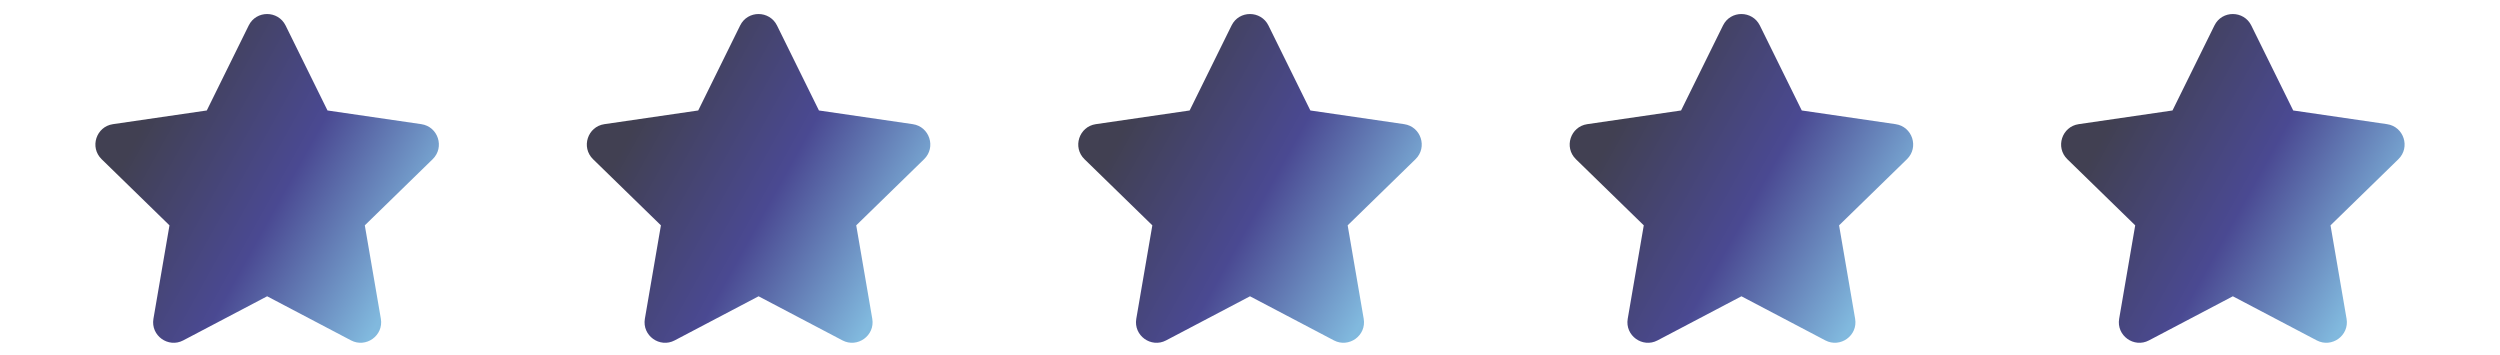 <svg width="169" height="24" viewBox="0 0 169 24" fill="none" xmlns="http://www.w3.org/2000/svg">
<path d="M16.813 1.722L13.979 7.468L7.638 8.393C6.501 8.558 6.045 9.959 6.87 10.762L11.457 15.233L10.372 21.548C10.177 22.689 11.379 23.544 12.386 23.011L18.059 20.029L23.732 23.011C24.739 23.54 25.941 22.689 25.746 21.548L24.661 15.233L29.248 10.762C30.073 9.959 29.617 8.558 28.48 8.393L22.139 7.468L19.305 1.722C18.797 0.697 17.326 0.684 16.813 1.722Z" fill="url(#paint0_linear_85_514)"/>
<path d="M50.034 1.722L47.2 7.468L40.859 8.393C39.721 8.558 39.266 9.959 40.09 10.762L44.678 15.233L43.593 21.548C43.398 22.689 44.6 23.544 45.607 23.011L51.28 20.029L56.952 23.011C57.959 23.54 59.162 22.689 58.966 21.548L57.881 15.233L62.469 10.762C63.294 9.959 62.838 8.558 61.701 8.393L55.36 7.468L52.525 1.722C52.017 0.697 50.546 0.684 50.034 1.722Z" fill="url(#paint1_linear_85_514)"/>
<path d="M83.254 1.722L80.42 7.468L74.079 8.393C72.942 8.558 72.486 9.959 73.311 10.762L77.898 15.233L76.813 21.548C76.618 22.689 77.82 23.544 78.827 23.011L84.5 20.029L90.173 23.011C91.18 23.54 92.382 22.689 92.186 21.548L91.102 15.233L95.689 10.762C96.514 9.959 96.058 8.558 94.921 8.393L88.58 7.468L85.746 1.722C85.238 0.697 83.766 0.684 83.254 1.722Z" fill="url(#paint2_linear_85_514)"/>
<path d="M116.475 1.722L113.641 7.468L107.3 8.393C106.162 8.558 105.707 9.959 106.531 10.762L111.119 15.233L110.034 21.548C109.839 22.689 111.041 23.544 112.048 23.011L117.721 20.029L123.393 23.011C124.4 23.54 125.603 22.689 125.407 21.548L124.322 15.233L128.91 10.762C129.735 9.959 129.279 8.558 128.142 8.393L121.8 7.468L118.966 1.722C118.458 0.697 116.987 0.684 116.475 1.722Z" fill="url(#paint3_linear_85_514)"/>
<path d="M149.696 1.722L146.861 7.468L140.52 8.393C139.383 8.558 138.927 9.959 139.752 10.762L144.34 15.233L143.255 21.548C143.059 22.689 144.262 23.544 145.269 23.011L150.941 20.029L156.614 23.011C157.621 23.54 158.823 22.689 158.628 21.548L157.543 15.233L162.131 10.762C162.955 9.959 162.499 8.558 161.362 8.393L155.021 7.468L152.187 1.722C151.679 0.697 150.208 0.684 149.696 1.722Z" fill="url(#paint4_linear_85_514)"/>
<defs>
<linearGradient id="paint0_linear_85_514" x1="29.669" y1="14.325" x2="11.927" y2="4.466" gradientUnits="userSpaceOnUse">
<stop offset="0" stop-color="#81B9DE"/>
<stop offset="0.484" stop-color="#4A4992"/>
<stop offset="1" stop-color="#414052"/>
</linearGradient>
<linearGradient id="paint1_linear_85_514" x1="62.89" y1="14.325" x2="45.148" y2="4.466" gradientUnits="userSpaceOnUse">
<stop offset="0" stop-color="#81B9DE"/>
<stop offset="0.484" stop-color="#4A4992"/>
<stop offset="1" stop-color="#414052"/>
</linearGradient>
<linearGradient id="paint2_linear_85_514" x1="96.11" y1="14.325" x2="78.368" y2="4.466" gradientUnits="userSpaceOnUse">
<stop offset="0" stop-color="#81B9DE"/>
<stop offset="0.484" stop-color="#4A4992"/>
<stop offset="1" stop-color="#414052"/>
</linearGradient>
<linearGradient id="paint3_linear_85_514" x1="129.331" y1="14.325" x2="111.589" y2="4.466" gradientUnits="userSpaceOnUse">
<stop offset="0" stop-color="#81B9DE"/>
<stop offset="0.484" stop-color="#4A4992"/>
<stop offset="1" stop-color="#414052"/>
</linearGradient>
<linearGradient id="paint4_linear_85_514" x1="162.552" y1="14.325" x2="144.81" y2="4.466" gradientUnits="userSpaceOnUse">
<stop offset="0" stop-color="#81B9DE"/>
<stop offset="0.484" stop-color="#4A4992"/>
<stop offset="1" stop-color="#414052"/>
</linearGradient>
</defs>
</svg>
